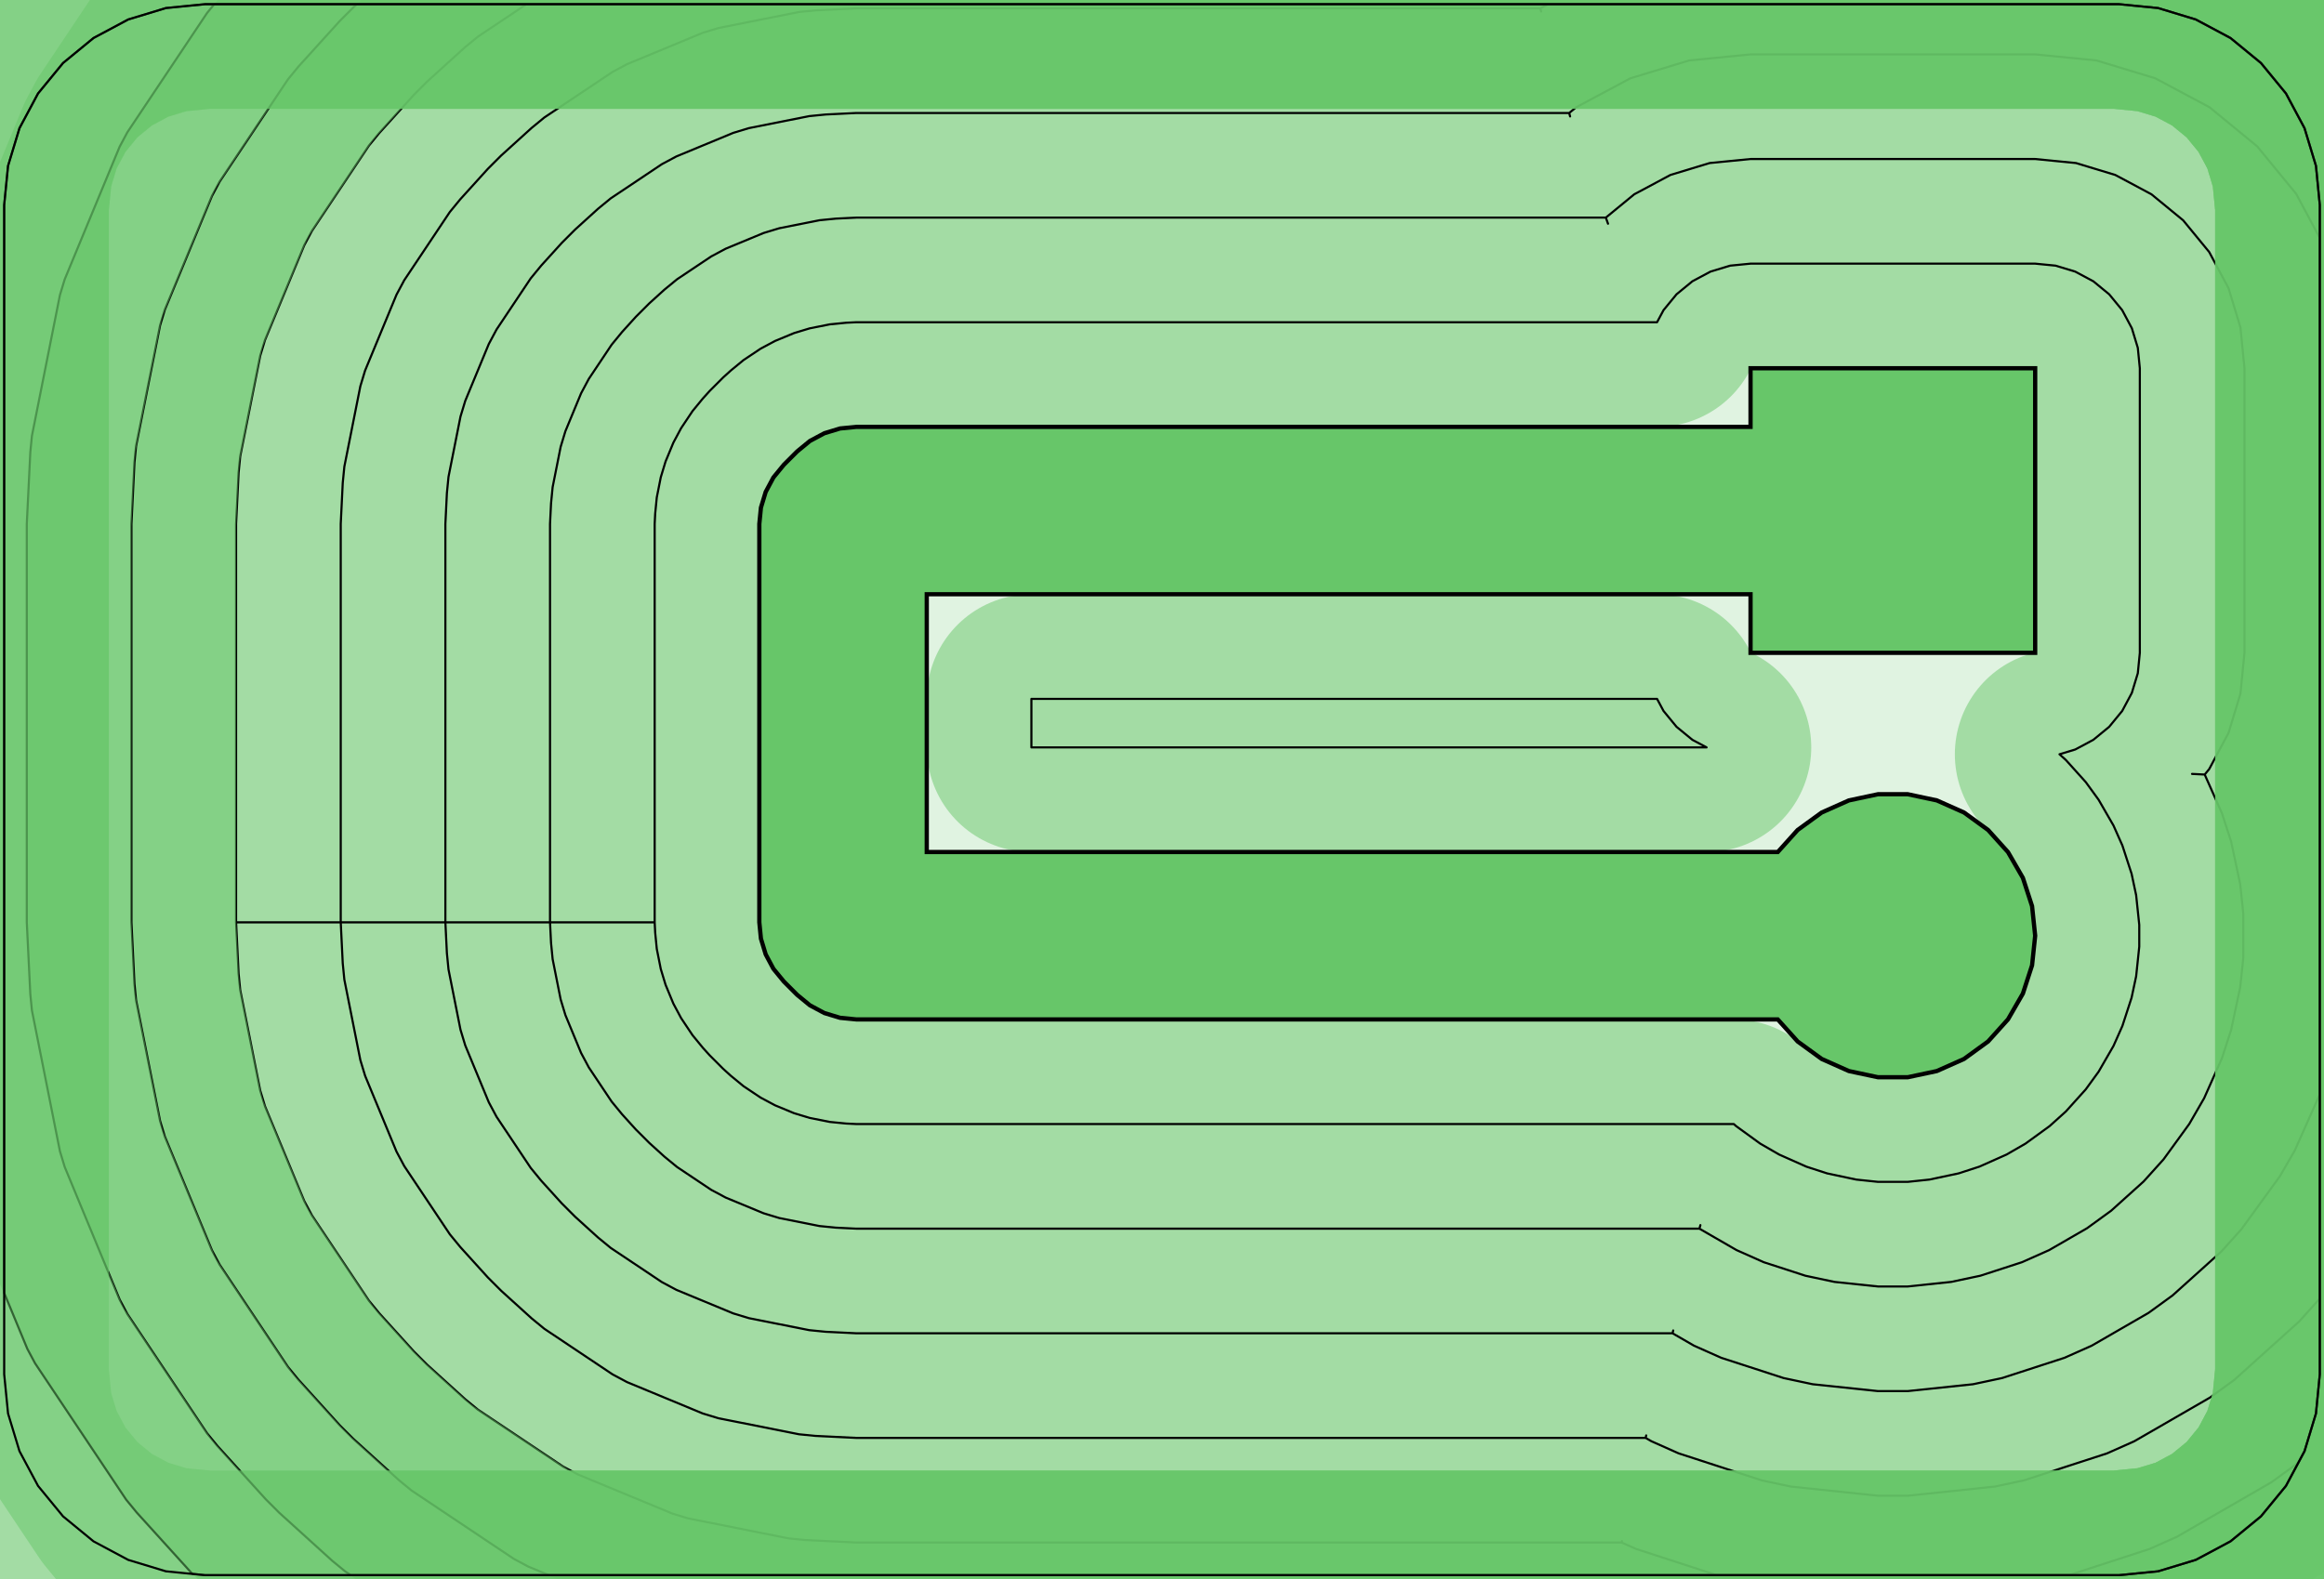 <?xml version="1.0" standalone="no"?>
<!DOCTYPE svg PUBLIC "-//W3C//DTD SVG 1.1//EN"
"http://www.w3.org/Graphics/SVG/1.1/DTD/svg11.dtd">
<!-- original:
<svg width="52.4598" height="35.6598" viewBox="0 0 1092.91 742.913" version="1.1"
-->
<svg width="5245.98" height="3565.98" viewBox="0 0 1092.91 742.913" version="1.1"
xmlns="http://www.w3.org/2000/svg"
xmlns:xlink="http://www.w3.org/1999/xlink">
<g fill-rule="evenodd"><path d="M 4.54747e-13,742.913 L 4.54747e-13,-2.27374e-13 L 1092.91,-2.27374e-13 L 1092.91,742.913 L 4.54747e-13,742.913 z " style="fill-opacity:0.2;fill:rgb(103,198,105);"/></g>
<polyline points="111.023,433.857 112.207,457.969 112.963,465.649 122.371,512.949 124.609,520.333 143.061,564.891 146.699,571.697 173.487,611.799 178.381,617.765 194.593,635.655 200.891,641.955 218.783,658.179 224.751,663.075 264.863,689.885 271.671,693.525 316.243,711.991 323.629,714.233 370.949,723.647 378.631,724.403 402.755,725.589 762.629,725.589 762.741,724.919 762.629,725.589 769.391,728.599 807.383,740.945 972.931,740.945 1010.92,728.599 1023.7,722.909 1068.25,697.189 1079.57,688.965 1081.09,687.601 1083.75,682.615 1089.13,664.889 1090.94,646.457 1090.94,96.457 1089.13,78.023 1083.75,60.297 1075.02,43.961 1063.27,29.643 1048.95,17.891 1032.61,9.161 1014.89,3.783 996.457,1.967 247.595,1.967 224.751,17.237 218.783,22.133 200.891,38.357 194.593,44.657 178.381,62.547 173.487,68.513 146.699,108.615 143.061,115.421 124.609,159.979 122.371,167.363 112.963,214.663 112.207,222.343 111.023,246.457 111.023,433.857 160.235,433.857 161.183,453.147 161.939,460.827 169.465,498.667 171.705,506.051 186.465,541.697 190.103,548.503 211.533,580.585 216.427,586.549 229.397,600.863 235.695,607.163 250.009,620.141 255.975,625.039 288.065,646.485 294.873,650.125 330.531,664.899 337.917,667.139 375.773,674.671 383.455,675.429 402.755,676.377 773.899,676.377 774.161,675.201 773.899,676.377 776.627,677.951 789.409,683.643 828.547,696.359 842.233,699.269 883.161,703.569 897.153,703.569 938.081,699.269 951.767,696.359 990.905,683.643 1003.69,677.951 1039.33,657.375 1050.65,649.151 1081.23,621.613 1090.59,611.215 1090.94,610.731 1090.94,96.457 1089.13,78.023 1083.75,60.297 1075.02,43.961 1063.27,29.643 1048.95,17.891 1032.61,9.161 1014.89,3.783 996.457,1.967 728.053,1.967 724.373,3.935 724.741,5.411 724.373,3.935 402.755,3.935 383.455,4.883 375.773,5.641 337.917,13.173 330.531,15.413 294.873,30.187 288.065,33.827 255.975,55.273 250.009,60.171 235.695,73.149 229.397,79.449 216.427,93.763 211.533,99.727 190.103,131.809 186.465,138.615 171.705,174.261 169.465,181.645 161.939,219.485 161.183,227.165 160.235,246.457 160.235,433.857 209.449,433.857 210.159,448.325 210.915,456.003 216.559,484.383 218.799,491.767 229.869,518.503 233.507,525.309 249.579,549.369 254.475,555.335 264.201,566.069 270.499,572.369 281.235,582.103 287.201,587.001 311.269,603.087 318.075,606.727 344.819,617.807 352.207,620.047 380.597,625.695 388.281,626.453 402.755,627.163 786.547,627.163 786.863,625.831 786.547,627.163 796.643,632.993 809.425,638.685 838.779,648.221 852.465,651.131 883.161,654.357 897.153,654.357 927.849,651.131 941.535,648.221 970.889,638.685 983.671,632.993 1010.4,617.561 1021.72,609.337 1044.66,588.683 1054.02,578.285 1072.16,553.315 1079.16,541.199 1090.94,514.725 1090.94,111.975 1079.84,91.205 1061.48,68.833 1039.11,50.471 1013.58,36.829 985.889,28.427 957.087,25.589 823.227,25.589 794.425,28.427 766.729,36.829 741.205,50.471 737.943,53.149 738.373,54.775 737.943,53.149 402.755,53.149 388.281,53.859 380.597,54.617 352.207,60.265 344.819,62.505 318.075,73.585 311.269,77.225 287.201,93.311 281.235,98.209 270.499,107.943 264.201,114.243 254.475,124.977 249.579,130.943 233.507,155.003 229.869,161.809 218.799,188.545 216.559,195.929 210.915,224.309 210.159,231.987 209.449,246.457 209.449,433.857 258.661,433.857 259.135,443.501 259.891,451.181 263.653,470.101 265.893,477.485 273.273,495.309 276.911,502.113 287.625,518.155 292.521,524.121 299.005,531.277 305.303,537.577 312.459,544.065 318.427,548.963 334.471,559.687 341.279,563.327 359.107,570.713 366.495,572.955 385.423,576.721 393.105,577.477 402.755,577.951 799.193,577.951 799.643,576.275 799.193,577.951 816.659,588.035 829.441,593.727 849.011,600.085 862.697,602.993 883.161,605.145 897.153,605.145 917.617,602.993 931.303,600.085 950.873,593.727 963.655,588.035 981.475,577.747 992.795,569.523 1008.08,555.755 1017.45,545.357 1029.54,528.709 1036.54,516.591 1044.91,497.795 1049.23,484.487 1053.51,464.361 1054.97,450.445 1054.97,429.869 1053.51,415.953 1049.23,395.827 1044.91,382.519 1036.81,364.339 1030.86,364.039 1036.81,364.339 1038.92,361.769 1048.02,344.751 1053.62,326.287 1055.51,307.087 1055.51,173.227 1053.62,154.025 1048.02,135.563 1038.92,118.545 1026.68,103.631 1011.77,91.391 994.751,82.295 976.287,76.693 957.087,74.803 823.227,74.803 804.025,76.693 785.563,82.295 768.545,91.391 755.177,102.361 756.207,105.237 755.177,102.361 402.755,102.361 393.105,102.835 385.423,103.591 366.495,107.357 359.107,109.599 341.279,116.985 334.471,120.625 318.427,131.349 312.459,136.247 305.303,142.735 299.005,149.035 292.521,156.191 287.625,162.157 276.911,178.199 273.273,185.003 265.893,202.827 263.653,210.211 259.891,229.131 259.135,236.811 258.661,246.457 258.661,433.857 307.873,433.857 308.111,438.679 308.867,446.357 310.747,455.819 312.987,463.203 316.677,472.113 320.315,478.919 325.673,486.939 330.567,492.905 333.809,496.483 340.107,502.783 343.685,506.027 349.651,510.925 357.675,516.287 364.481,519.927 373.397,523.621 380.783,525.861 390.247,527.745 397.929,528.501 402.755,528.739 815.369,528.739 816.447,529.709 827.765,537.933 836.675,543.077 849.459,548.769 859.243,551.947 872.929,554.857 883.161,555.931 897.153,555.931 907.385,554.857 921.071,551.947 930.855,548.769 943.637,543.077 952.547,537.933 963.867,529.709 971.513,522.825 980.875,512.427 986.923,504.103 993.919,491.985 998.103,482.587 1002.43,469.279 1004.57,459.217 1006.03,445.301 1006.03,435.013 1004.57,421.097 1002.43,411.033 998.103,397.727 993.919,388.329 986.923,376.211 980.875,367.887 971.513,357.489 968.523,354.797 975.919,352.553 984.427,348.005 991.885,341.885 998.005,334.427 1002.55,325.919 1005.35,316.687 1006.3,307.087 1006.3,173.227 1005.35,163.627 1002.55,154.395 998.005,145.887 991.885,138.429 984.427,132.309 975.919,127.761 966.687,124.961 957.087,124.015 823.227,124.015 813.627,124.961 804.395,127.761 795.887,132.309 788.429,138.429 782.309,145.887 779.269,151.573 402.755,151.573 397.929,151.811 390.247,152.567 380.783,154.451 373.397,156.691 364.481,160.385 357.675,164.025 349.651,169.387 343.685,174.285 340.107,177.529 333.809,183.829 330.567,187.407 325.673,193.373 320.315,201.393 316.677,208.199 312.987,217.109 310.747,224.493 308.867,233.955 308.111,241.633 307.873,246.457 307.873,433.857" style="stroke:rgb(103,198,105);stroke-width:98.425;fill:none;stroke-opacity:0.5;stroke-linecap:round;stroke-linejoin:round;;fill:none"/>
<polyline points="111.023,433.857 112.207,457.969 112.963,465.649 122.371,512.949 124.609,520.333 143.061,564.891 146.699,571.697 173.487,611.799 178.381,617.765 194.593,635.655 200.891,641.955 218.783,658.179 224.751,663.075 264.863,689.885 271.671,693.525 316.243,711.991 323.629,714.233 370.949,723.647 378.631,724.403 402.755,725.589 762.629,725.589 762.741,724.919 762.629,725.589 769.391,728.599 807.383,740.945 972.931,740.945 1010.92,728.599 1023.7,722.909 1068.25,697.189 1079.57,688.965 1081.09,687.601 1083.75,682.615 1089.13,664.889 1090.94,646.457 1090.94,96.457 1089.13,78.023 1083.75,60.297 1075.02,43.961 1063.27,29.643 1048.95,17.891 1032.61,9.161 1014.89,3.783 996.457,1.967 247.595,1.967 224.751,17.237 218.783,22.133 200.891,38.357 194.593,44.657 178.381,62.547 173.487,68.513 146.699,108.615 143.061,115.421 124.609,159.979 122.371,167.363 112.963,214.663 112.207,222.343 111.023,246.457 111.023,433.857 160.235,433.857 161.183,453.147 161.939,460.827 169.465,498.667 171.705,506.051 186.465,541.697 190.103,548.503 211.533,580.585 216.427,586.549 229.397,600.863 235.695,607.163 250.009,620.141 255.975,625.039 288.065,646.485 294.873,650.125 330.531,664.899 337.917,667.139 375.773,674.671 383.455,675.429 402.755,676.377 773.899,676.377 774.161,675.201 773.899,676.377 776.627,677.951 789.409,683.643 828.547,696.359 842.233,699.269 883.161,703.569 897.153,703.569 938.081,699.269 951.767,696.359 990.905,683.643 1003.69,677.951 1039.33,657.375 1050.65,649.151 1081.23,621.613 1090.59,611.215 1090.94,610.731 1090.94,96.457 1089.13,78.023 1083.75,60.297 1075.02,43.961 1063.27,29.643 1048.95,17.891 1032.61,9.161 1014.89,3.783 996.457,1.967 728.053,1.967 724.373,3.935 724.741,5.411 724.373,3.935 402.755,3.935 383.455,4.883 375.773,5.641 337.917,13.173 330.531,15.413 294.873,30.187 288.065,33.827 255.975,55.273 250.009,60.171 235.695,73.149 229.397,79.449 216.427,93.763 211.533,99.727 190.103,131.809 186.465,138.615 171.705,174.261 169.465,181.645 161.939,219.485 161.183,227.165 160.235,246.457 160.235,433.857 209.449,433.857 210.159,448.325 210.915,456.003 216.559,484.383 218.799,491.767 229.869,518.503 233.507,525.309 249.579,549.369 254.475,555.335 264.201,566.069 270.499,572.369 281.235,582.103 287.201,587.001 311.269,603.087 318.075,606.727 344.819,617.807 352.207,620.047 380.597,625.695 388.281,626.453 402.755,627.163 786.547,627.163 786.863,625.831 786.547,627.163 796.643,632.993 809.425,638.685 838.779,648.221 852.465,651.131 883.161,654.357 897.153,654.357 927.849,651.131 941.535,648.221 970.889,638.685 983.671,632.993 1010.4,617.561 1021.72,609.337 1044.66,588.683 1054.02,578.285 1072.16,553.315 1079.16,541.199 1090.94,514.725 1090.94,111.975 1079.84,91.205 1061.48,68.833 1039.11,50.471 1013.58,36.829 985.889,28.427 957.087,25.589 823.227,25.589 794.425,28.427 766.729,36.829 741.205,50.471 737.943,53.149 738.373,54.775 737.943,53.149 402.755,53.149 388.281,53.859 380.597,54.617 352.207,60.265 344.819,62.505 318.075,73.585 311.269,77.225 287.201,93.311 281.235,98.209 270.499,107.943 264.201,114.243 254.475,124.977 249.579,130.943 233.507,155.003 229.869,161.809 218.799,188.545 216.559,195.929 210.915,224.309 210.159,231.987 209.449,246.457 209.449,433.857 258.661,433.857 259.135,443.501 259.891,451.181 263.653,470.101 265.893,477.485 273.273,495.309 276.911,502.113 287.625,518.155 292.521,524.121 299.005,531.277 305.303,537.577 312.459,544.065 318.427,548.963 334.471,559.687 341.279,563.327 359.107,570.713 366.495,572.955 385.423,576.721 393.105,577.477 402.755,577.951 799.193,577.951 799.643,576.275 799.193,577.951 816.659,588.035 829.441,593.727 849.011,600.085 862.697,602.993 883.161,605.145 897.153,605.145 917.617,602.993 931.303,600.085 950.873,593.727 963.655,588.035 981.475,577.747 992.795,569.523 1008.08,555.755 1017.45,545.357 1029.54,528.709 1036.54,516.591 1044.91,497.795 1049.23,484.487 1053.51,464.361 1054.97,450.445 1054.97,429.869 1053.51,415.953 1049.23,395.827 1044.91,382.519 1036.81,364.339 1030.86,364.039 1036.81,364.339 1038.92,361.769 1048.02,344.751 1053.62,326.287 1055.51,307.087 1055.51,173.227 1053.62,154.025 1048.02,135.563 1038.92,118.545 1026.68,103.631 1011.77,91.391 994.751,82.295 976.287,76.693 957.087,74.803 823.227,74.803 804.025,76.693 785.563,82.295 768.545,91.391 755.177,102.361 756.207,105.237 755.177,102.361 402.755,102.361 393.105,102.835 385.423,103.591 366.495,107.357 359.107,109.599 341.279,116.985 334.471,120.625 318.427,131.349 312.459,136.247 305.303,142.735 299.005,149.035 292.521,156.191 287.625,162.157 276.911,178.199 273.273,185.003 265.893,202.827 263.653,210.211 259.891,229.131 259.135,236.811 258.661,246.457 258.661,433.857 307.873,433.857 308.111,438.679 308.867,446.357 310.747,455.819 312.987,463.203 316.677,472.113 320.315,478.919 325.673,486.939 330.567,492.905 333.809,496.483 340.107,502.783 343.685,506.027 349.651,510.925 357.675,516.287 364.481,519.927 373.397,523.621 380.783,525.861 390.247,527.745 397.929,528.501 402.755,528.739 815.369,528.739 816.447,529.709 827.765,537.933 836.675,543.077 849.459,548.769 859.243,551.947 872.929,554.857 883.161,555.931 897.153,555.931 907.385,554.857 921.071,551.947 930.855,548.769 943.637,543.077 952.547,537.933 963.867,529.709 971.513,522.825 980.875,512.427 986.923,504.103 993.919,491.985 998.103,482.587 1002.43,469.279 1004.57,459.217 1006.03,445.301 1006.03,435.013 1004.57,421.097 1002.43,411.033 998.103,397.727 993.919,388.329 986.923,376.211 980.875,367.887 971.513,357.489 968.523,354.797 975.919,352.553 984.427,348.005 991.885,341.885 998.005,334.427 1002.55,325.919 1005.35,316.687 1006.3,307.087 1006.3,173.227 1005.35,163.627 1002.55,154.395 998.005,145.887 991.885,138.429 984.427,132.309 975.919,127.761 966.687,124.961 957.087,124.015 823.227,124.015 813.627,124.961 804.395,127.761 795.887,132.309 788.429,138.429 782.309,145.887 779.269,151.573 402.755,151.573 397.929,151.811 390.247,152.567 380.783,154.451 373.397,156.691 364.481,160.385 357.675,164.025 349.651,169.387 343.685,174.285 340.107,177.529 333.809,183.829 330.567,187.407 325.673,193.373 320.315,201.393 316.677,208.199 312.987,217.109 310.747,224.493 308.867,233.955 308.111,241.633 307.873,246.457 307.873,433.857" style="stroke:rgb(0,0,0);stroke-width:1px;fill:none;stroke-opacity:1;stroke-linecap:round;stroke-linejoin:round;;fill:none"/>
<polyline points="485.039,351.573 485.039,328.739 779.269,328.739 782.309,334.427 788.429,341.885 795.887,348.005 802.563,351.573 485.039,351.573" style="stroke:rgb(103,198,105);stroke-width:98.425;fill:none;stroke-opacity:0.5;stroke-linecap:round;stroke-linejoin:round;;fill:none"/>
<polyline points="485.039,351.573 485.039,328.739 779.269,328.739 782.309,334.427 788.429,341.885 795.887,348.005 802.563,351.573 485.039,351.573" style="stroke:rgb(0,0,0);stroke-width:1px;fill:none;stroke-opacity:1;stroke-linecap:round;stroke-linejoin:round;;fill:none"/>
<polyline points="61.811,433.857 63.231,462.793 63.987,470.471 75.275,527.233 77.515,534.617 99.657,588.085 103.295,594.891 135.441,643.015 140.335,648.979 159.789,670.449 166.087,676.749 187.559,696.215 193.525,701.113 241.659,733.285 248.467,736.925 258.171,740.945 996.457,740.945 1014.89,739.129 1032.61,733.751 1048.95,725.021 1063.27,713.269 1075.02,698.951 1083.75,682.615 1089.13,664.889 1090.94,646.457 1090.94,96.457 1089.13,78.023 1083.75,60.297 1075.02,43.961 1063.27,29.643 1048.95,17.891 1032.61,9.161 1014.89,3.783 996.457,1.967 167.847,1.967 166.087,3.563 159.789,9.863 140.335,31.333 135.441,37.297 103.295,85.421 99.657,92.227 77.515,145.695 75.275,153.079 63.987,209.841 63.231,217.519 61.811,246.457 61.811,433.857" style="stroke:rgb(103,198,105);stroke-width:98.425;fill:none;stroke-opacity:0.5;stroke-linecap:round;stroke-linejoin:round;;fill:none"/>
<polyline points="61.811,433.857 63.231,462.793 63.987,470.471 75.275,527.233 77.515,534.617 99.657,588.085 103.295,594.891 135.441,643.015 140.335,648.979 159.789,670.449 166.087,676.749 187.559,696.215 193.525,701.113 241.659,733.285 248.467,736.925 258.171,740.945 996.457,740.945 1014.89,739.129 1032.61,733.751 1048.95,725.021 1063.27,713.269 1075.02,698.951 1083.75,682.615 1089.13,664.889 1090.94,646.457 1090.94,96.457 1089.13,78.023 1083.75,60.297 1075.02,43.961 1063.27,29.643 1048.95,17.891 1032.61,9.161 1014.89,3.783 996.457,1.967 167.847,1.967 166.087,3.563 159.789,9.863 140.335,31.333 135.441,37.297 103.295,85.421 99.657,92.227 77.515,145.695 75.275,153.079 63.987,209.841 63.231,217.519 61.811,246.457 61.811,433.857" style="stroke:rgb(0,0,0);stroke-width:1px;fill:none;stroke-opacity:1;stroke-linecap:round;stroke-linejoin:round;;fill:none"/>
<polyline points="12.597,433.857 14.255,467.615 15.013,475.295 28.181,541.515 30.421,548.899 56.255,611.279 59.891,618.085 97.395,674.229 102.289,680.195 124.985,705.241 131.283,711.541 156.333,734.253 162.299,739.151 164.983,740.945 996.457,740.945 1014.89,739.129 1032.61,733.751 1048.95,725.021 1063.27,713.269 1075.02,698.951 1083.75,682.615 1089.13,664.889 1090.94,646.457 1090.94,96.457 1089.13,78.023 1083.75,60.297 1075.02,43.961 1063.27,29.643 1048.95,17.891 1032.61,9.161 1014.89,3.783 996.457,1.967 100.771,1.967 97.395,6.083 59.891,62.227 56.255,69.033 30.421,131.413 28.181,138.797 15.013,205.017 14.255,212.697 12.597,246.457 12.597,433.857" style="stroke:rgb(103,198,105);stroke-width:98.425;fill:none;stroke-opacity:0.5;stroke-linecap:round;stroke-linejoin:round;;fill:none"/>
<polyline points="12.597,433.857 14.255,467.615 15.013,475.295 28.181,541.515 30.421,548.899 56.255,611.279 59.891,618.085 97.395,674.229 102.289,680.195 124.985,705.241 131.283,711.541 156.333,734.253 162.299,739.151 164.983,740.945 996.457,740.945 1014.89,739.129 1032.61,733.751 1048.95,725.021 1063.27,713.269 1075.02,698.951 1083.75,682.615 1089.13,664.889 1090.94,646.457 1090.94,96.457 1089.13,78.023 1083.75,60.297 1075.02,43.961 1063.27,29.643 1048.95,17.891 1032.61,9.161 1014.89,3.783 996.457,1.967 100.771,1.967 97.395,6.083 59.891,62.227 56.255,69.033 30.421,131.413 28.181,138.797 15.013,205.017 14.255,212.697 12.597,246.457 12.597,433.857" style="stroke:rgb(0,0,0);stroke-width:1px;fill:none;stroke-opacity:1;stroke-linecap:round;stroke-linejoin:round;;fill:none"/>
<polyline points="1.967,608.197 12.851,634.475 16.487,641.279 59.349,705.443 64.243,711.409 90.181,740.035 90.503,740.357 96.457,740.945 996.457,740.945 1014.89,739.129 1032.61,733.751 1048.95,725.021 1063.27,713.269 1075.02,698.951 1083.75,682.615 1089.13,664.889 1090.94,646.457 1090.94,96.457 1089.13,78.023 1083.75,60.297 1075.02,43.961 1063.27,29.643 1048.95,17.891 1032.61,9.161 1014.89,3.783 996.457,1.967 96.457,1.967 78.023,3.783 60.297,9.161 43.961,17.891 29.643,29.643 17.891,43.961 9.161,60.297 3.783,78.023 1.967,96.457 1.967,608.197" style="stroke:rgb(103,198,105);stroke-width:98.425;fill:none;stroke-opacity:0.5;stroke-linecap:round;stroke-linejoin:round;;fill:none"/>
<polyline points="1.967,608.197 12.851,634.475 16.487,641.279 59.349,705.443 64.243,711.409 90.181,740.035 90.503,740.357 96.457,740.945 996.457,740.945 1014.89,739.129 1032.61,733.751 1048.95,725.021 1063.27,713.269 1075.02,698.951 1083.75,682.615 1089.13,664.889 1090.94,646.457 1090.94,96.457 1089.13,78.023 1083.75,60.297 1075.02,43.961 1063.27,29.643 1048.95,17.891 1032.61,9.161 1014.89,3.783 996.457,1.967 96.457,1.967 78.023,3.783 60.297,9.161 43.961,17.891 29.643,29.643 17.891,43.961 9.161,60.297 3.783,78.023 1.967,96.457 1.967,608.197" style="stroke:rgb(0,0,0);stroke-width:1px;fill:none;stroke-opacity:1;stroke-linecap:round;stroke-linejoin:round;;fill:none"/>
<polyline points="1.967,646.457 3.783,664.889 9.161,682.615 17.891,698.951 29.643,713.269 43.961,725.021 60.297,733.751 78.023,739.129 96.457,740.945 996.457,740.945 1014.89,739.129 1032.61,733.751 1048.95,725.021 1063.27,713.269 1075.02,698.951 1083.75,682.615 1089.13,664.889 1090.94,646.457 1090.94,96.457 1089.13,78.023 1083.75,60.297 1075.02,43.961 1063.27,29.643 1048.95,17.891 1032.61,9.161 1014.89,3.783 996.457,1.967 96.457,1.967 78.023,3.783 60.297,9.161 43.961,17.891 29.643,29.643 17.891,43.961 9.161,60.297 3.783,78.023 1.967,96.457 1.967,646.457" style="stroke:rgb(103,198,105);stroke-width:98.425;fill:none;stroke-opacity:0.5;stroke-linecap:round;stroke-linejoin:round;;fill:none"/>
<polyline points="1.967,646.457 3.783,664.889 9.161,682.615 17.891,698.951 29.643,713.269 43.961,725.021 60.297,733.751 78.023,739.129 96.457,740.945 996.457,740.945 1014.89,739.129 1032.61,733.751 1048.95,725.021 1063.27,713.269 1075.02,698.951 1083.75,682.615 1089.13,664.889 1090.94,646.457 1090.94,96.457 1089.13,78.023 1083.75,60.297 1075.02,43.961 1063.27,29.643 1048.95,17.891 1032.61,9.161 1014.89,3.783 996.457,1.967 96.457,1.967 78.023,3.783 60.297,9.161 43.961,17.891 29.643,29.643 17.891,43.961 9.161,60.297 3.783,78.023 1.967,96.457 1.967,646.457" style="stroke:rgb(0,0,0);stroke-width:1px;fill:none;stroke-opacity:1;stroke-linecap:round;stroke-linejoin:round;;fill:none"/>
<g fill-rule="evenodd"><path d="M 357.087,433.857 L 357.087,246.457 L 357.843,238.778 L 360.082,231.393 L 363.719,224.588 L 368.613,218.622 L 374.911,212.322 L 380.878,207.424 L 387.686,203.785 L 395.072,201.543 L 402.755,200.787 L 823.228,200.787 L 823.228,173.228 L 957.087,173.228 L 957.087,307.087 L 823.228,307.087 L 823.228,279.527 L 435.827,279.527 L 435.827,400.787 L 836.039,400.787 L 845.373,390.42 L 856.693,382.195 L 869.475,376.504 L 883.162,373.595 L 897.154,373.595 L 910.84,376.504 L 923.622,382.195 L 934.942,390.42 L 944.304,400.818 L 951.3,412.935 L 955.624,426.242 L 957.087,440.158 L 955.624,454.073 L 951.3,467.38 L 944.304,479.498 L 934.942,489.896 L 923.622,498.12 L 910.84,503.811 L 897.154,506.72 L 883.162,506.72 L 869.475,503.811 L 856.693,498.12 L 845.373,489.896 L 836.037,479.527 L 402.755,479.527 L 395.072,478.77 L 387.686,476.529 L 380.878,472.889 L 374.911,467.991 L 368.613,461.691 L 363.719,455.726 L 360.082,448.92 L 357.843,441.536 L 357.087,433.857 z " style="fill-opacity:1;fill:rgb(103,198,105);stroke:rgb(0,0,0);stroke-width:2"/></g>
</svg>
